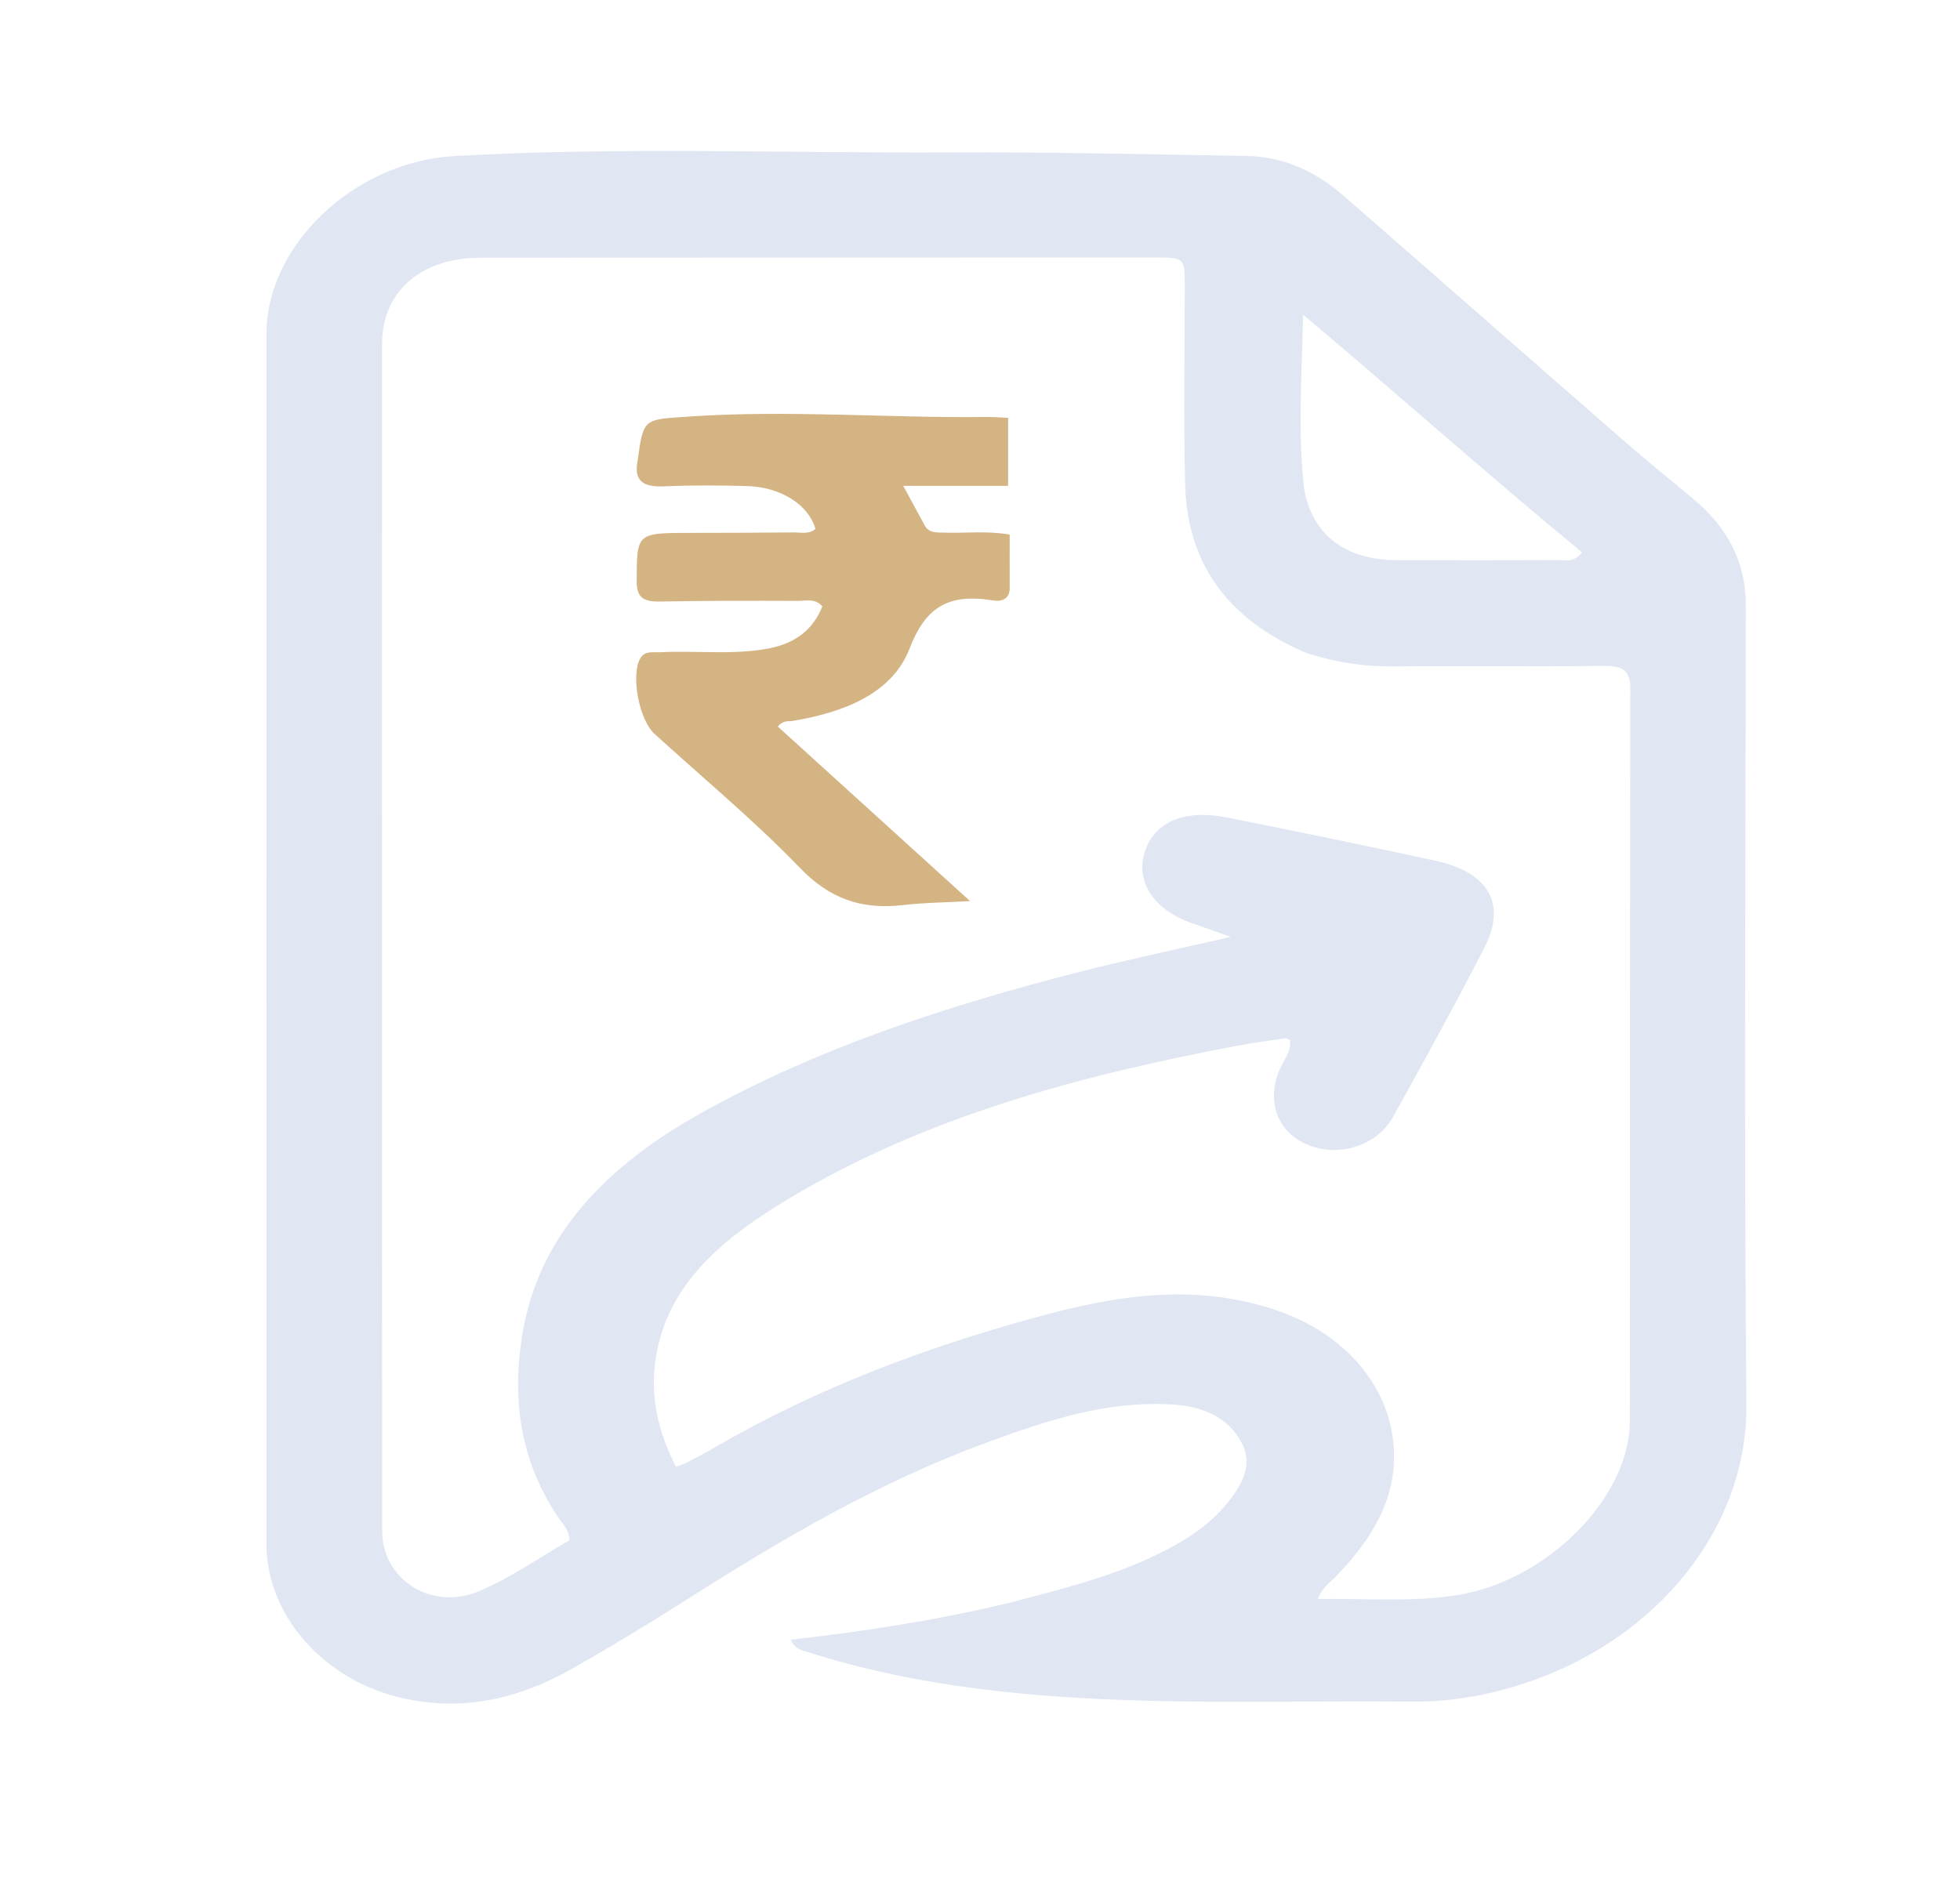 <?xml version="1.0" encoding="utf-8"?>
<svg version="1.1" id="Layer_1" xmlns="http://www.w3.org/2000/svg" x="0px" y="0px" width="100%" enable-background="new 0 0 1024 1024" viewBox="520 240 240 230">
  <g transform="matrix(1, 0, 0, 1, 394.014, -72.755)">
    <path fill="#E0E6F2" opacity="1" stroke="none" d="M 249.748 509.027 C 255.642 507.468 261.356 506.066 266.637 503.638 C 270.391 501.913 273.867 499.871 276.361 496.74 C 278.138 494.51 279.431 492.157 278.027 489.469 C 276.386 486.328 273.236 484.992 269.484 484.772 C 261.411 484.296 254.08 486.769 246.835 489.427 C 233.507 494.315 221.611 501.332 209.972 508.737 C 205.482 511.595 200.914 514.365 196.265 517.018 C 189.683 520.773 182.595 522.556 174.756 520.618 C 165.396 518.303 158.611 510.442 158.609 501.864 C 158.599 452.461 158.596 403.059 158.609 353.657 C 158.612 342.791 169.331 332.562 181.676 331.865 C 201.912 330.725 222.177 331.527 242.428 331.427 C 254.466 331.368 266.509 331.658 278.548 331.855 C 283.288 331.933 287.188 333.844 290.476 336.707 C 301.891 346.649 313.248 356.642 324.655 366.591 C 327.506 369.077 330.457 371.475 333.374 373.904 C 337.618 377.438 339.766 381.718 339.761 386.913 C 339.722 419.567 339.54 452.223 339.829 484.876 C 339.959 499.563 329.219 513.687 312.098 519.107 C 307.756 520.481 303.319 521.224 298.652 521.174 C 287.947 521.058 277.232 521.346 266.534 521.064 C 252.398 520.691 238.375 519.4 224.933 515.108 C 224.224 514.882 223.425 514.838 222.79 513.587 C 231.924 512.565 240.81 511.176 249.748 509.027 M 285.979 392.741 C 276.078 388.584 271.327 381.485 271.102 372.022 C 270.91 363.945 271.064 355.862 271.06 347.783 C 271.058 344.303 271.052 344.286 267.108 344.288 C 239.67 344.294 212.232 344.302 184.794 344.321 C 177.518 344.327 172.769 348.488 172.767 354.868 C 172.756 379.781 172.763 404.694 172.765 429.606 C 172.767 453.173 172.758 476.74 172.784 500.306 C 172.79 506.228 178.87 510.115 184.688 507.621 C 188.666 505.916 192.205 503.42 195.726 501.401 C 195.633 500.048 194.92 499.439 194.433 498.728 C 189.669 491.781 188.671 484.174 189.919 476.351 C 191.888 464.013 200.288 455.526 211.841 449.081 C 226.099 441.124 241.74 436.012 257.836 431.877 C 263.91 430.316 270.075 429.031 276.7 427.504 C 274.79 426.831 273.392 426.331 271.988 425.845 C 267.235 424.202 264.951 420.706 266.202 416.978 C 267.397 413.417 271.021 411.846 276.188 412.873 C 284.736 414.572 293.269 416.333 301.777 418.181 C 308.262 419.589 310.5 423.463 307.756 428.809 C 304.178 435.783 300.382 442.672 296.566 449.548 C 294.649 453.003 290.195 454.462 286.423 453.087 C 282.64 451.709 281.071 448.045 282.512 444.15 C 283.002 442.825 284.116 441.658 283.956 440.168 C 283.722 440.06 283.54 439.898 283.393 439.92 C 281.426 440.208 279.451 440.47 277.503 440.837 C 258.061 444.502 239.23 449.572 222.574 459.564 C 214.652 464.318 207.86 469.838 206.328 478.785 C 205.512 483.545 206.512 488.024 208.757 492.387 C 209.348 492.184 209.633 492.123 209.874 491.997 C 211.024 491.395 212.187 490.809 213.301 490.157 C 226.067 482.69 239.993 477.484 254.625 473.623 C 263.849 471.189 273.043 470.072 282.37 473.267 C 291.393 476.357 297.117 483.666 296.657 492.073 C 296.365 497.424 293.434 501.835 289.578 505.828 C 288.819 506.613 287.812 507.276 287.376 508.598 C 293.273 508.509 298.885 509.017 304.479 508.114 C 315.393 506.353 325.54 496.232 325.555 486.814 C 325.603 456.935 325.548 427.056 325.619 397.178 C 325.625 394.932 324.781 394.285 322.307 394.315 C 313.704 394.421 305.098 394.304 296.495 394.376 C 293.004 394.405 289.665 393.913 285.979 392.741 M 285.674 372.653 C 286.716 378.318 290.718 381.36 297.151 381.366 C 303.641 381.372 310.131 381.388 316.62 381.352 C 317.58 381.346 318.741 381.738 319.698 380.395 C 308.174 370.912 297.066 360.987 285.55 351.285 C 285.425 358.366 284.854 365.3 285.674 372.653 Z" style=""/>
    <path fill="#D4B483" opacity="1" stroke="none" d="M 204.07 369.136 C 204.784 363.86 204.809 364.152 210.55 363.764 C 222.597 362.95 234.615 363.964 246.644 363.826 C 247.496 363.816 248.348 363.887 249.429 363.929 C 249.429 366.658 249.429 369.291 249.429 372.26 C 245.25 372.26 241.113 372.26 236.586 372.26 C 237.612 374.152 238.419 375.643 239.228 377.132 C 239.752 378.097 240.764 377.962 241.712 377.993 C 244.261 378.077 246.834 377.744 249.62 378.23 C 249.62 380.479 249.611 382.643 249.624 384.808 C 249.632 386.082 248.677 386.485 247.543 386.295 C 241.939 385.359 239.238 387.319 237.369 392.172 C 235.238 397.703 229.369 399.99 223.058 401.052 C 222.524 401.142 221.89 400.926 221.232 401.747 C 228.847 408.662 236.518 415.627 244.769 423.119 C 241.561 423.299 239.067 423.312 236.615 423.603 C 231.355 424.226 227.495 422.743 223.941 419.056 C 218.387 413.294 212.102 408.078 206.125 402.633 C 204.239 400.915 203.23 395.495 204.362 393.435 C 204.923 392.412 205.946 392.683 206.845 392.638 C 211.22 392.416 215.614 392.997 219.985 392.2 C 223.428 391.571 225.547 389.841 226.682 387.033 C 225.826 385.996 224.674 386.353 223.703 386.35 C 218.064 386.33 212.423 386.324 206.786 386.431 C 204.7 386.47 203.94 385.862 203.948 383.97 C 203.971 378.029 203.897 378.033 210.514 378.022 C 214.719 378.015 218.925 378.008 223.131 377.965 C 224.044 377.956 225.055 378.237 225.83 377.532 C 225.001 374.583 221.61 372.401 217.437 372.287 C 214.095 372.196 210.741 372.174 207.404 372.32 C 204.864 372.431 203.534 371.796 204.07 369.136 Z" style=""/>
  </g>
</svg>